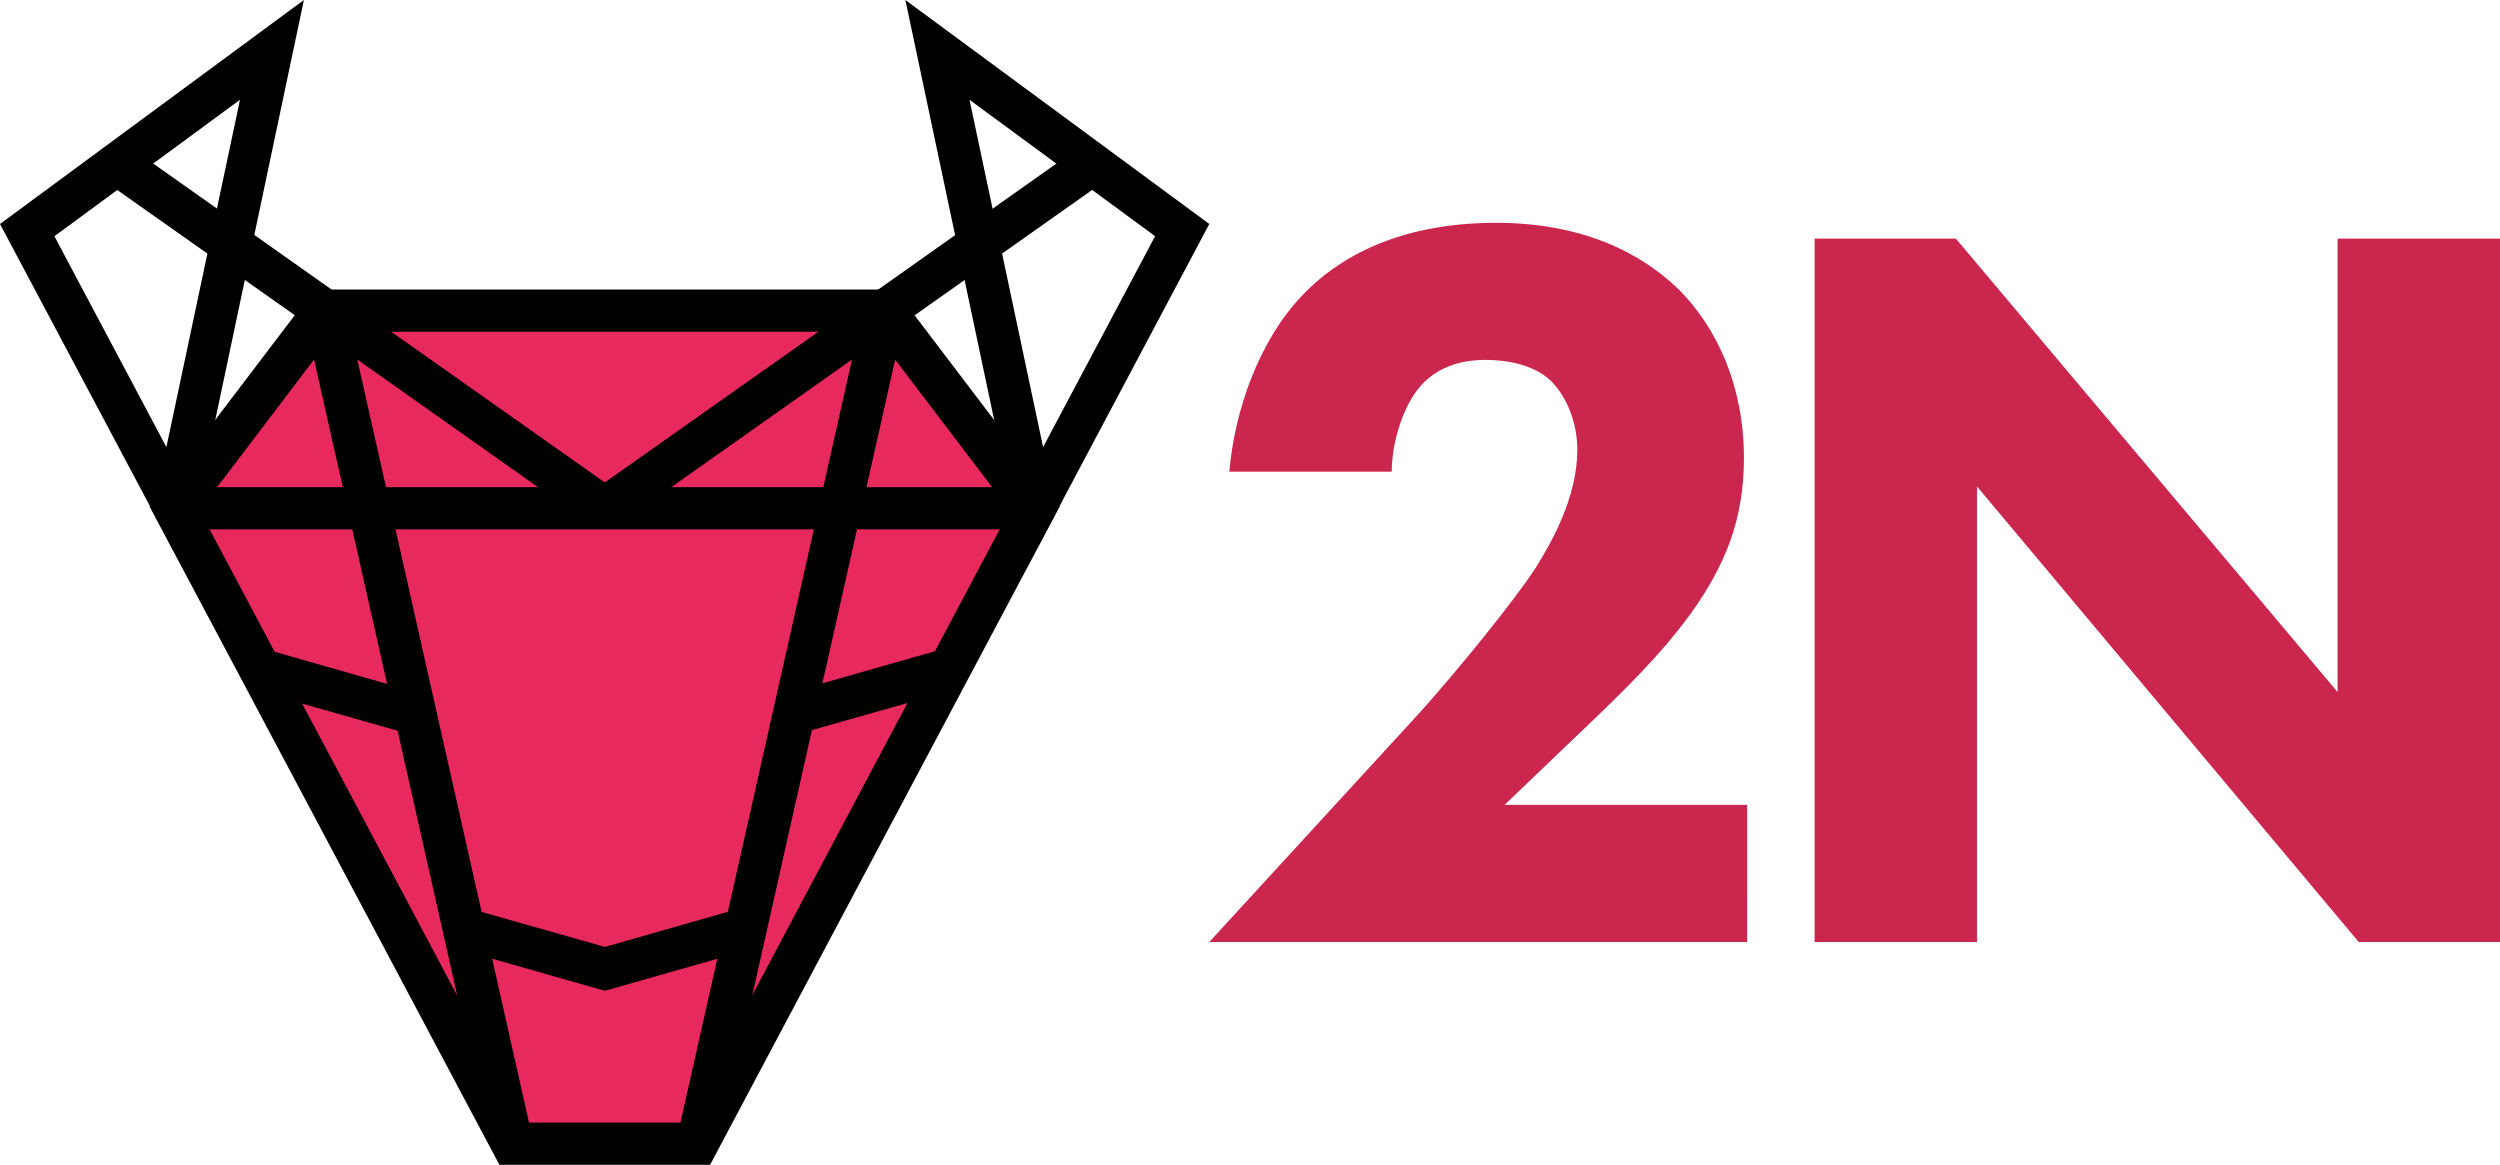 <?xml version="1.0" encoding="UTF-8" standalone="no"?>
<!-- Created with Inkscape (http://www.inkscape.org/) -->

<svg
   xmlns:dc="http://purl.org/dc/elements/1.1/"
   xmlns:cc="http://creativecommons.org/ns#"
   xmlns:rdf="http://www.w3.org/1999/02/22-rdf-syntax-ns#"
   xmlns:svg="http://www.w3.org/2000/svg"
   xmlns="http://www.w3.org/2000/svg"
   xmlns:sodipodi="http://sodipodi.sourceforge.net/DTD/sodipodi-0.dtd"
   xmlns:inkscape="http://www.inkscape.org/namespaces/inkscape"
   width="250.909mm"
   height="116.903mm"
   viewBox="0 0 250.909 116.903"
   version="1.1"
   id="svg2073"
   inkscape:version="0.92.4 (5da689c313, 2019-01-14)"
   sodipodi:docname="rysunek 2.svg">
  <defs
     id="defs2067">
    <pattern
       y="0"
       x="0"
       height="6"
       width="6"
       patternUnits="userSpaceOnUse"
       id="EMFhbasepattern" />
  </defs>
  <sodipodi:namedview
     id="base"
     pagecolor="#ffffff"
     bordercolor="#666666"
     borderopacity="1.0"
     inkscape:pageopacity="0.0"
     inkscape:pageshadow="2"
     inkscape:zoom="0.7"
     inkscape:cx="375.65625"
     inkscape:cy="356.54572"
     inkscape:document-units="mm"
     inkscape:current-layer="layer1"
     showgrid="false"
     inkscape:window-width="1366"
     inkscape:window-height="705"
     inkscape:window-x="-8"
     inkscape:window-y="-8"
     inkscape:window-maximized="1"
     fit-margin-top="0"
     fit-margin-left="0"
     fit-margin-right="0"
     fit-margin-bottom="0" />
  <g
     inkscape:label="Layer 1"
     inkscape:groupmode="layer"
     id="layer1"
     transform="translate(0,-100.722)">
    <path
       id="path2621"
       d="m 51.392,215.508 h 18.584 L 103.843,151.755 88.772,131.901 H 32.575 l -15.049,19.854 z"
       style="fill:#e8295e;fill-opacity:1;fill-rule:evenodd;stroke:none;stroke-width:0.265"
       inkscape:connector-curvature="0" />
    <path
       id="path2623"
       d="M 71.268,217.625 H 50.122 L 15.007,151.543 31.538,129.784 h 58.293 l 16.531,21.759 z M 52.662,213.392 H 68.707 L 101.345,151.945 87.714,134.017 H 33.634 l -13.61,17.928 z"
       style="fill:#000000;fill-opacity:1;fill-rule:nonzero;stroke:none;stroke-width:0.265"
       inkscape:connector-curvature="0" />
    <path
       id="path2625"
       d="m 17.568,149.617 h 86.254 v 4.233 H 17.568 Z"
       style="fill:#000000;fill-opacity:1;fill-rule:nonzero;stroke:none;stroke-width:0.265"
       inkscape:connector-curvature="0" />
    <path
       id="path2627"
       d="m 67.923,215.043 18.796,-83.608 4.127,0.91 -18.796,83.629 z"
       style="fill:#000000;fill-opacity:1;fill-rule:nonzero;stroke:none;stroke-width:0.265"
       inkscape:connector-curvature="0" />
    <path
       id="path2629"
       d="M 59.457,150.019 87.566,130.186 90,133.636 61.912,153.469 Z"
       style="fill:#000000;fill-opacity:1;fill-rule:nonzero;stroke:none;stroke-width:0.265"
       inkscape:connector-curvature="0" />
    <path
       id="path2631"
       d="m 87.566,130.186 21.738,-15.367 2.455,3.45 L 90,133.636 Z"
       style="fill:#000000;fill-opacity:1;fill-rule:nonzero;stroke:none;stroke-width:0.265"
       inkscape:connector-curvature="0" />
    <path
       id="path2633"
       d="m 47.222,191.929 13.483,3.831 13.568,-3.873 1.143,4.085 -14.711,4.191 -14.647,-4.17 z"
       style="fill:#000000;fill-opacity:1;fill-rule:nonzero;stroke:none;stroke-width:0.265"
       inkscape:connector-curvature="0" />
    <path
       id="path2635"
       d="m 79.12,170.276 15.6,-4.445 1.164,4.085 -15.6,4.424 z"
       style="fill:#000000;fill-opacity:1;fill-rule:nonzero;stroke:none;stroke-width:0.265"
       inkscape:connector-curvature="0" />
    <path
       id="path2637"
       d="m 25.548,169.979 1.164,-4.085 15.557,4.445 -1.164,4.064 z"
       style="fill:#000000;fill-opacity:1;fill-rule:nonzero;stroke:none;stroke-width:0.265"
       inkscape:connector-curvature="0" />
    <path
       id="path2639"
       d="m 30.522,132.366 4.127,-0.931 18.817,83.608 -4.127,0.931 z"
       style="fill:#000000;fill-opacity:1;fill-rule:nonzero;stroke:none;stroke-width:0.265"
       inkscape:connector-curvature="0" />
    <path
       id="path2641"
       d="m 31.348,133.615 2.455,-3.45 28.109,19.833 -2.455,3.471 z"
       style="fill:#000000;fill-opacity:1;fill-rule:nonzero;stroke:none;stroke-width:0.265"
       inkscape:connector-curvature="0" />
    <path
       id="path2643"
       d="m 102.954,157.893 -12.086,-57.171 30.501,22.479 z m -5.651,-47.159 7.387,34.861 11.239,-21.167 z"
       style="fill:#000000;fill-opacity:1;fill-rule:nonzero;stroke:none;stroke-width:0.265"
       inkscape:connector-curvature="0" />
    <path
       id="path2645"
       d="m 9.61,118.269 2.455,-3.471 21.759,15.367 -2.455,3.45 z"
       style="fill:#000000;fill-opacity:1;fill-rule:nonzero;stroke:none;stroke-width:0.265"
       inkscape:connector-curvature="0" />
    <path
       id="path2647"
       d="M 18.436,157.893 0,123.201 30.501,100.722 Z m -12.975,-33.464 11.239,21.167 7.387,-34.861 z"
       style="fill:#000000;fill-opacity:1;fill-rule:nonzero;stroke:none;stroke-width:0.265"
       inkscape:connector-curvature="0" />
    <path
       inkscape:connector-curvature="0"
       d="m 175.344,195.263 h -53.975 l 21.167,-23.072 c 3.704,-4.127 9.313,-11.007 11.536,-14.393 1.587,-2.54 4.233,-7.091 4.233,-11.959 0,-2.646 -1.058,-5.397 -2.752,-6.985 -1.376,-1.27 -3.704,-2.011 -6.456,-2.011 -3.069,0 -5.08,1.058 -6.456,2.54 -1.905,2.117 -2.963,5.927 -2.963,8.678 h -16.298 c 0.529,-6.138 2.963,-13.123 7.303,-17.674 3.387,-3.598 9.419,-7.302 19.473,-7.302 10.266,0 15.769,4.233 18.309,6.667 3.81,3.81 6.562,9.631 6.562,16.933 0,6.244 -1.905,10.795 -5.292,15.557 -3.069,4.233 -6.773,7.832 -11.324,12.171 l -7.408,7.091 h 24.342 z"
       style="fill:#ca264e;stroke-width:0.529"
       id="path1512" />
    <path
       inkscape:connector-curvature="0"
       d="m 182.117,195.263 v -70.591 h 14.182 l 38.312,45.508 V 124.672 h 16.298 V 195.263 H 236.727 L 198.416,149.543 V 195.263 Z"
       style="fill:#ca264e;stroke-width:0.529"
       id="path1514" />
  </g>
</svg>
